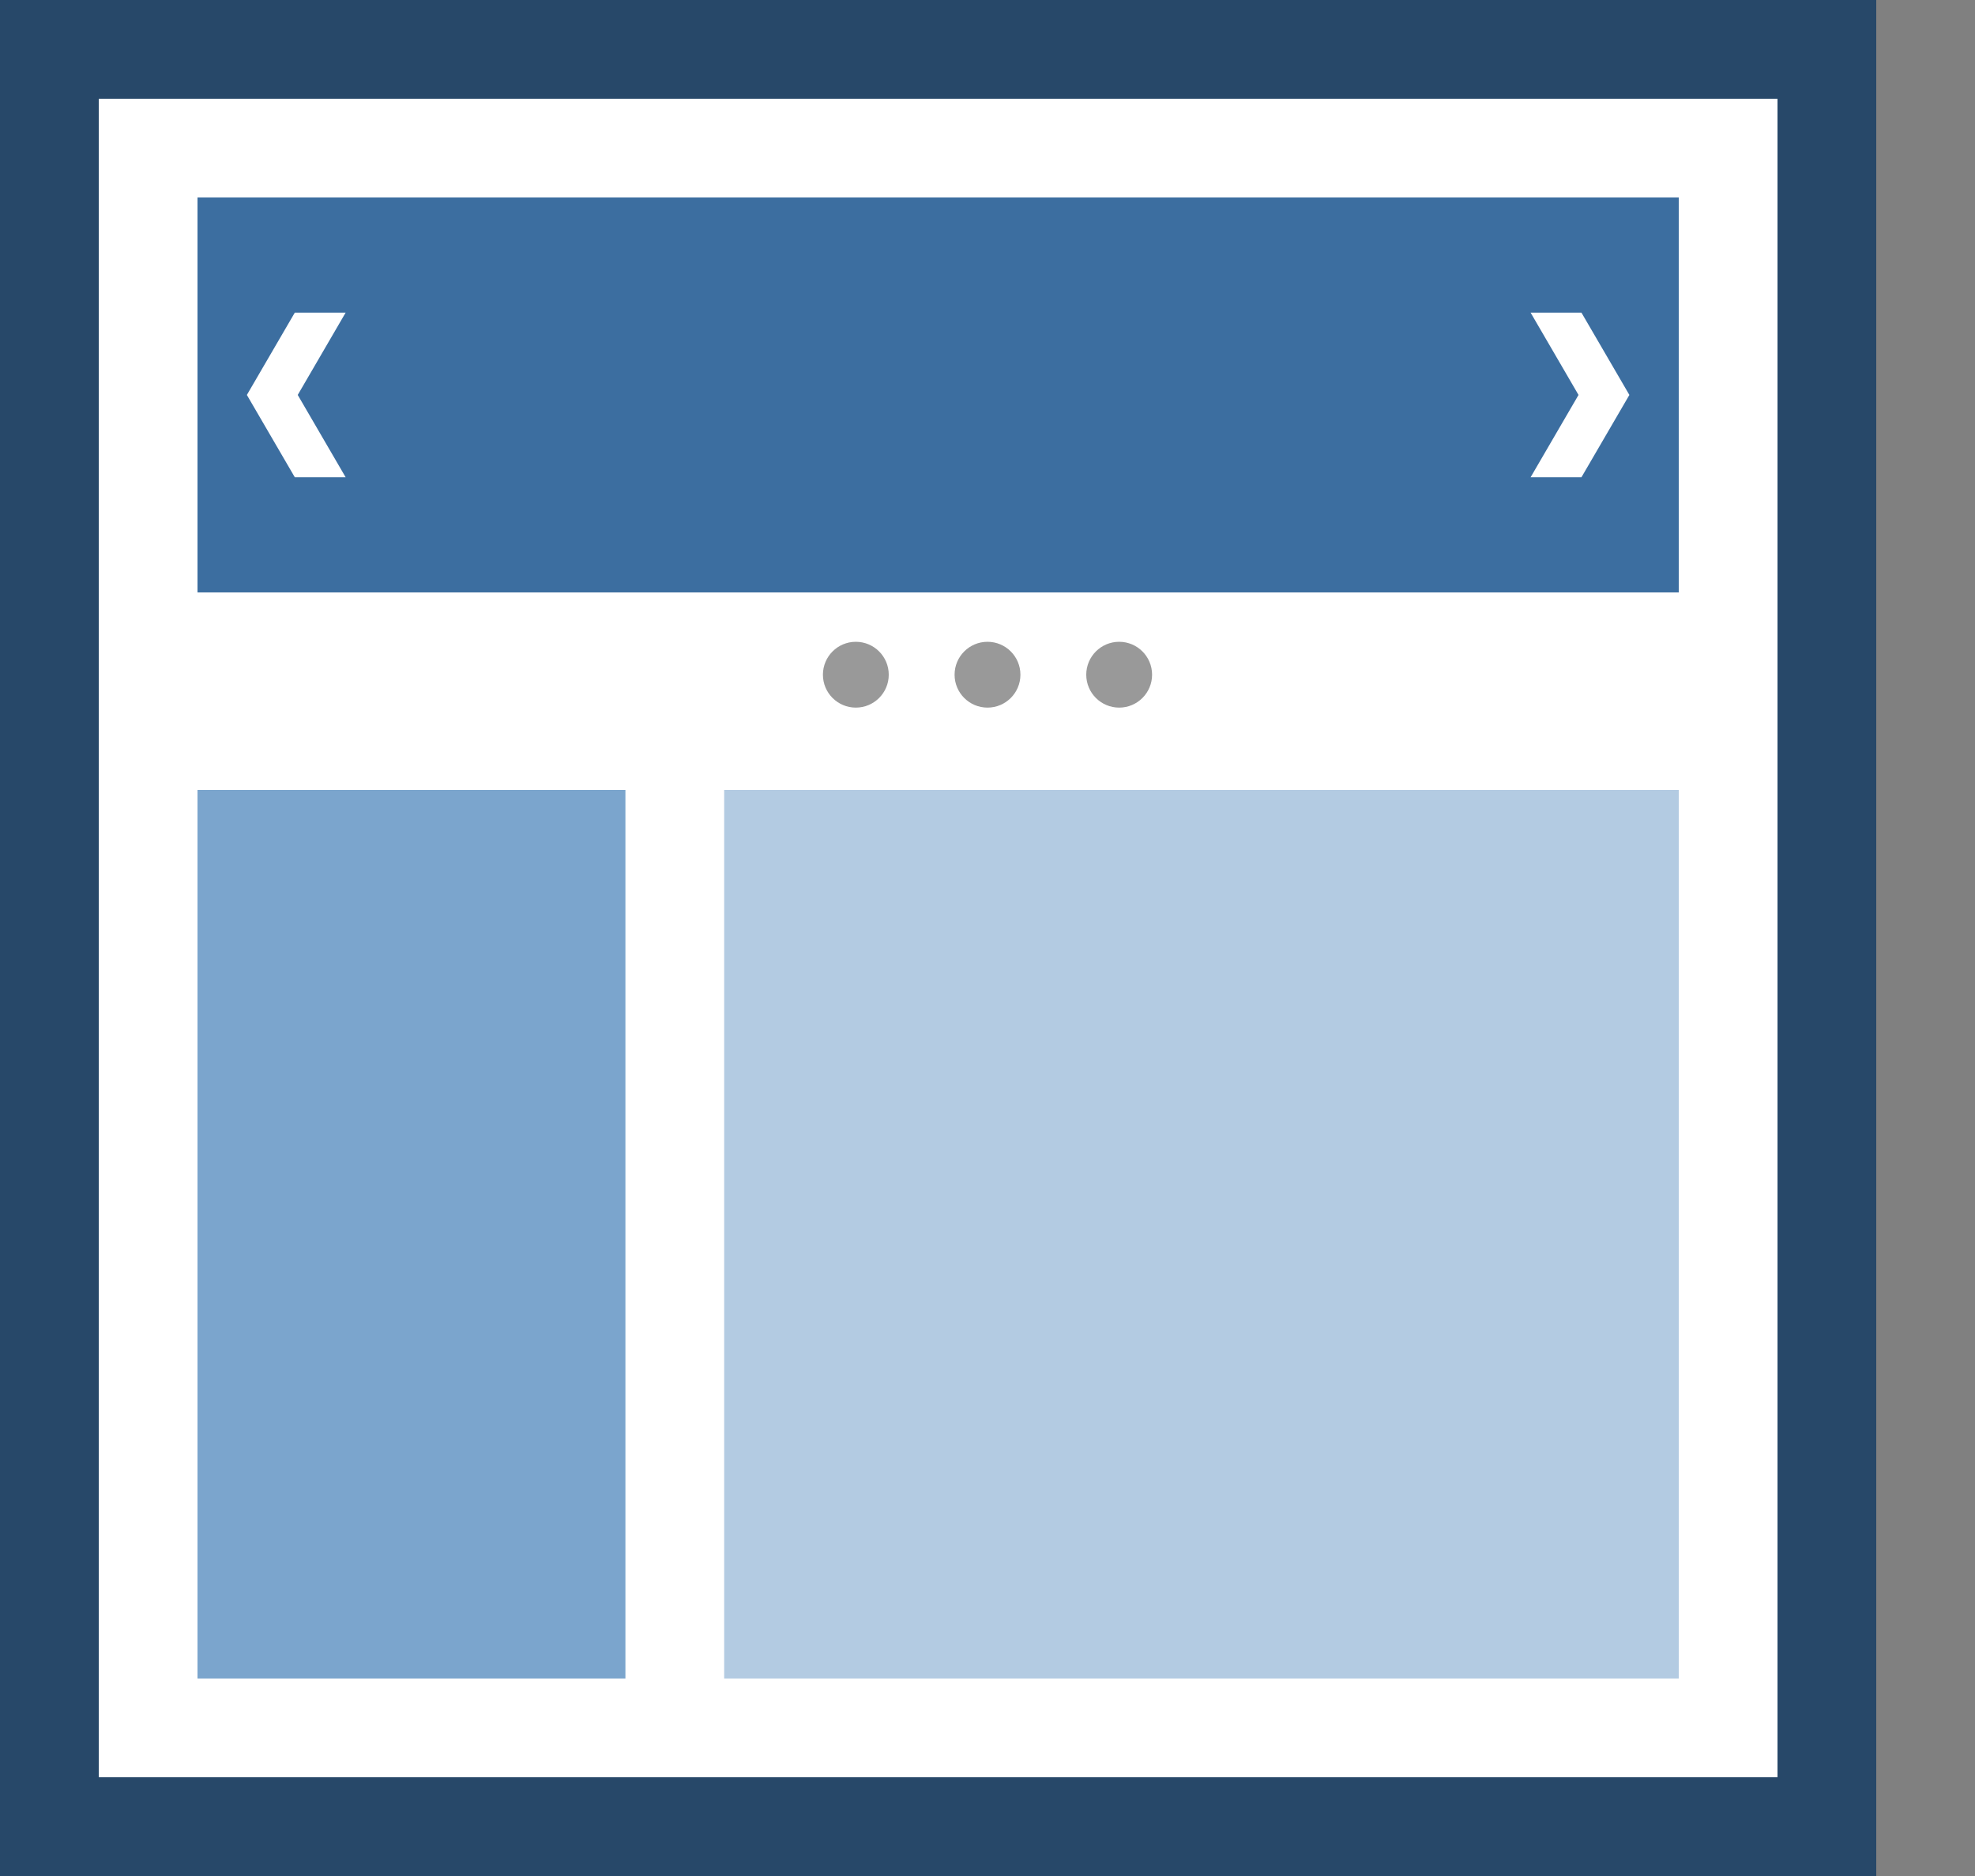 <?xml version="1.0" encoding="utf-8"?>
<svg version="1.1" xmlns="http://www.w3.org/2000/svg" xmlns:xlink="http://www.w3.org/1999/xlink" x="0px" y="0px" width="120px"
	 height="114px" viewBox="0 0 120 114" enable-background="new 0 0 120 114" xml:space="preserve">
<rect x="0" y="0" width="120" height="114" fill="#808080" stroke="none"/>
<g id="_x31_2_x5F_4-8_x5F_slider">
	<rect fill="#274869" width="114" height="114"/>
	<rect x="6" y="6" fill="#FFFFFF" width="102" height="102"/>
	<rect id="one_23_" x="12" y="12" fill="#3C6EA0" width="90" height="24"/>
	<rect x="44" y="48" fill="#B3CBE2" width="58" height="54"/>
	<rect x="12" y="48" fill="#7BA5CD" width="26" height="54"/>
	<circle fill="#999999" cx="52" cy="41" r="2"/>
	<circle fill="#999999" cx="60" cy="41" r="2"/>
	<circle fill="#999999" cx="68" cy="41" r="2"/>
	<rect x="62.308" y="24" fill="none" width="21.383" height="35.856"/>
	<g>
		<polygon fill="#FFFFFF" points="93,29 95.91,24 93,19 96.089,19 99,24 96.089,29 		"/>
	</g>
	<g>
		<polygon fill="#FFFFFF" points="21,29 18.09,24 21,19 17.911,19 15,24 17.911,29 		"/>
	</g>
</g>
</svg>
